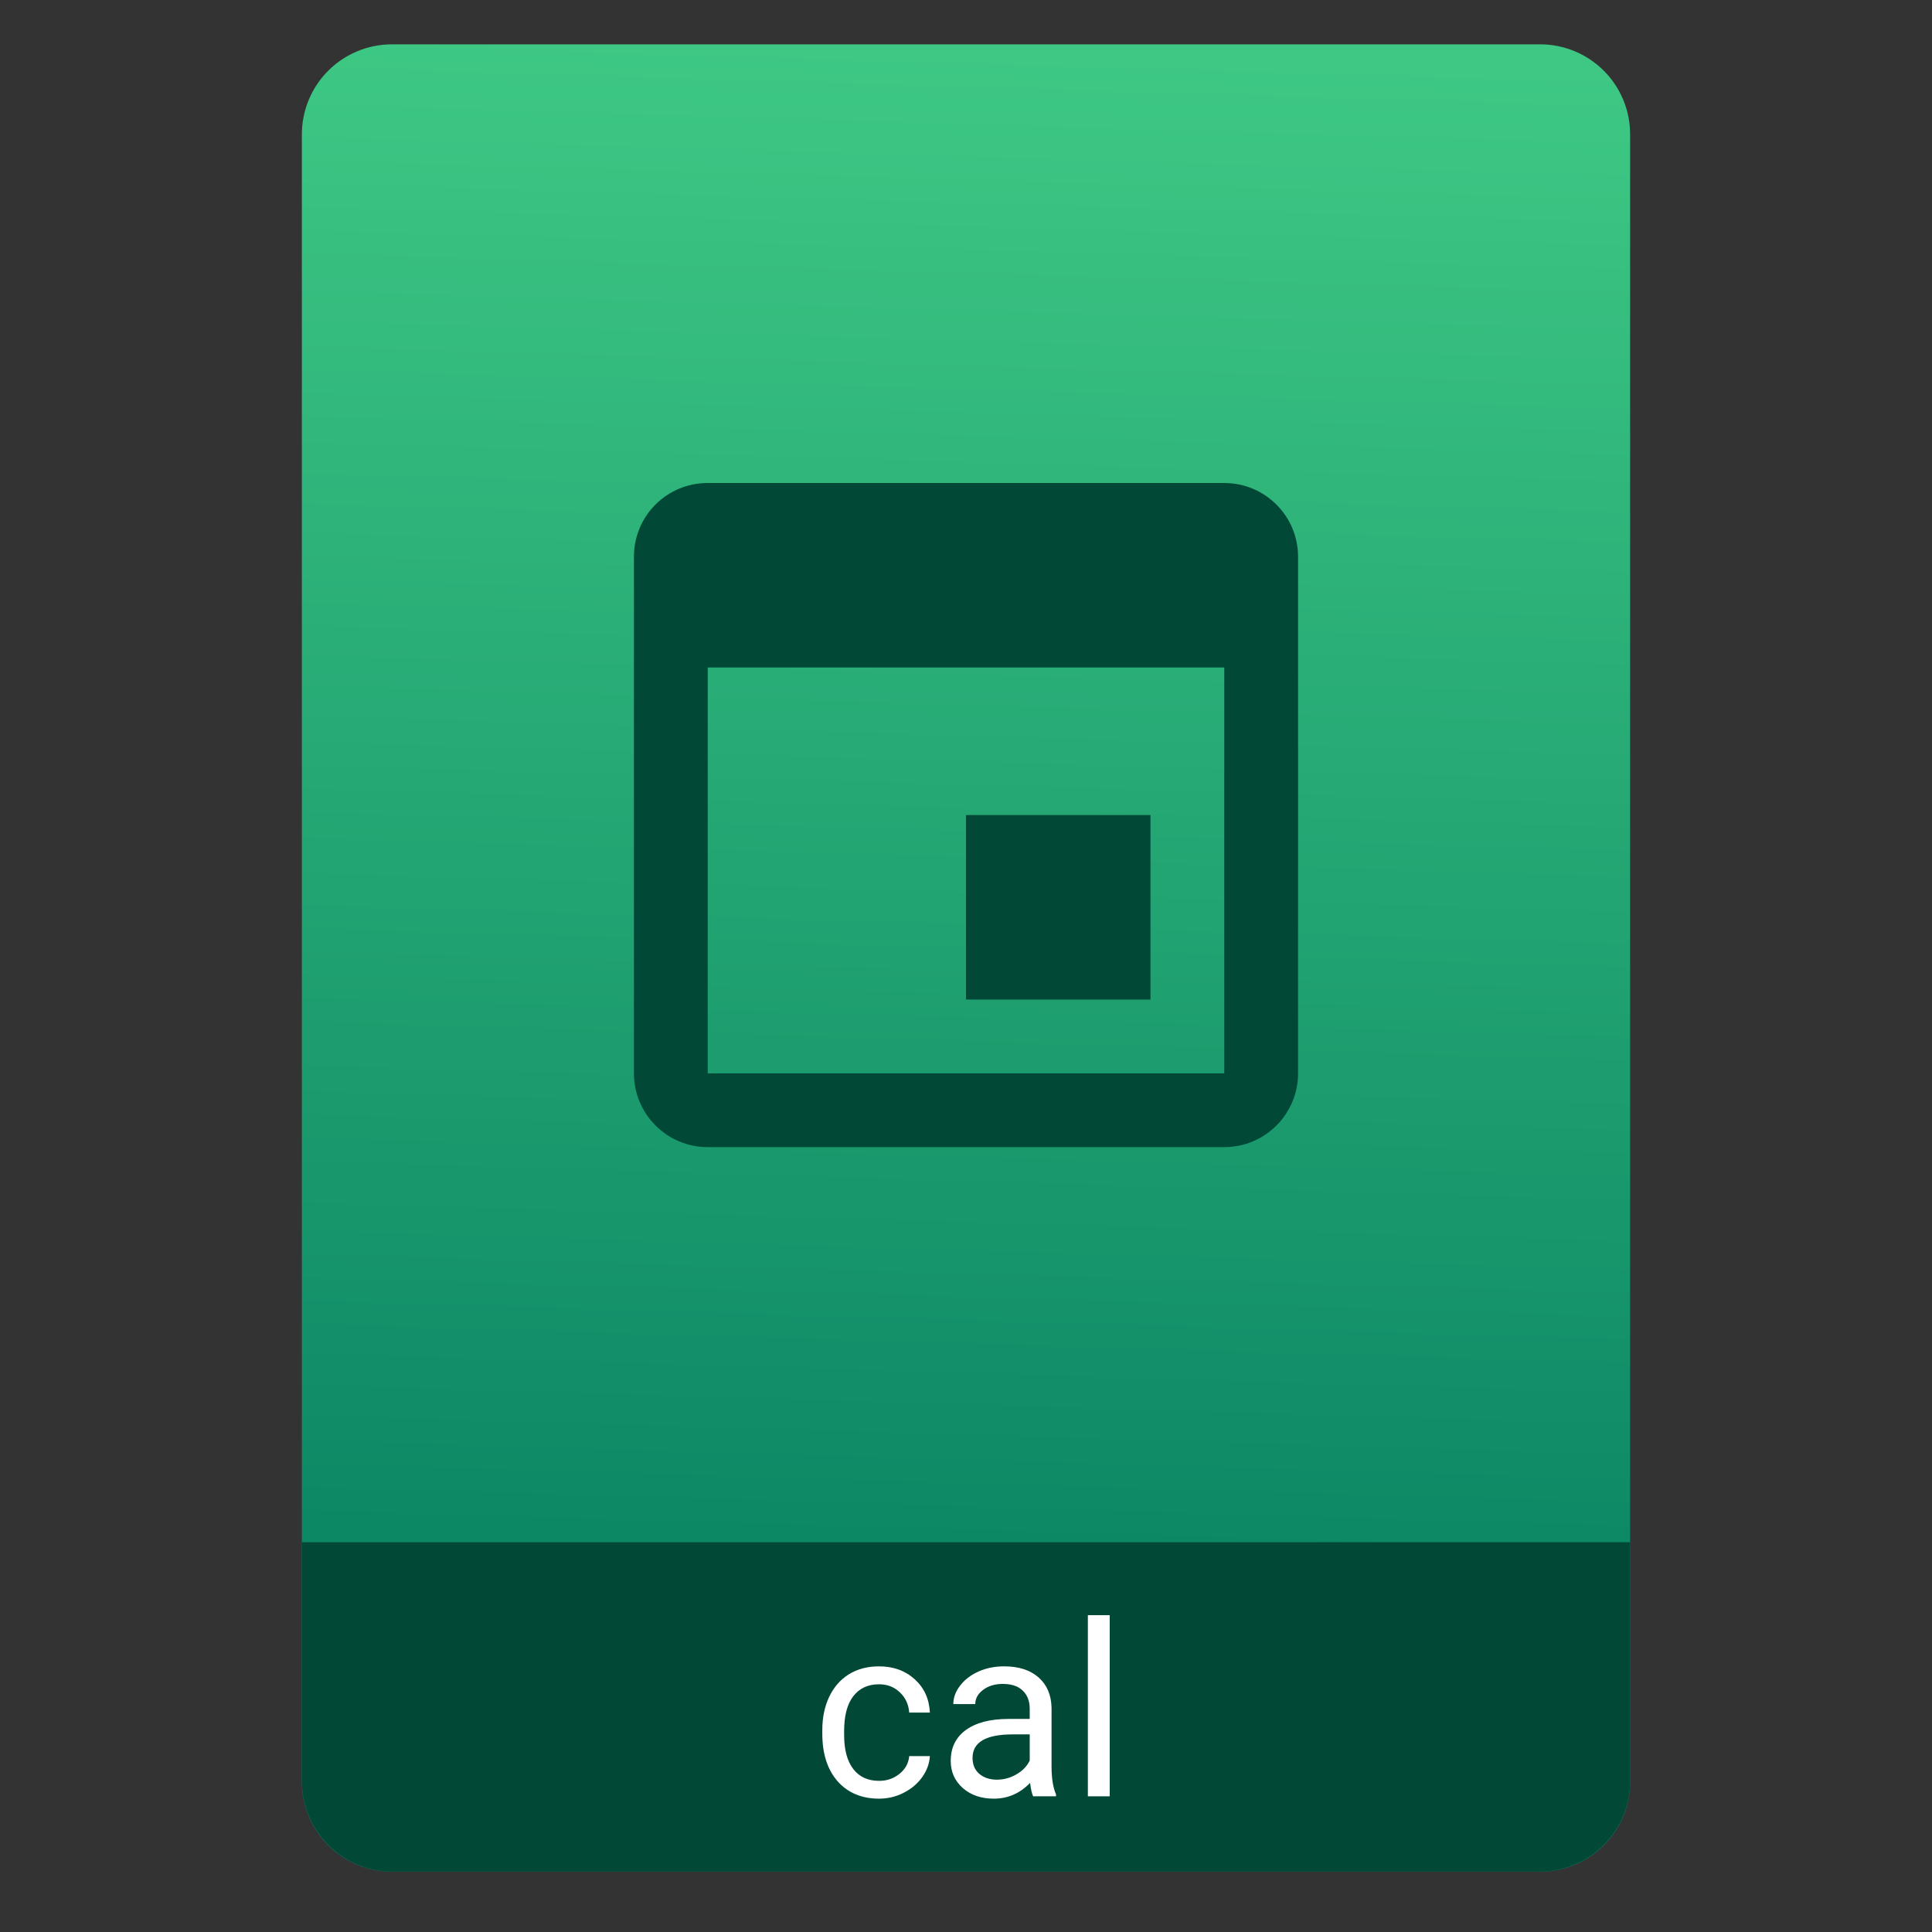 <svg style="clip-rule:evenodd;fill-rule:evenodd;stroke-linejoin:round;stroke-miterlimit:2" version="1.1" viewBox="0 0 64 64" xmlns="http://www.w3.org/2000/svg">
 <rect x="0" y="0" width="64" height="64" fill="#333333" stroke="none"/>
 <path d="m54 4.449c0-0.79-0.314-1.548-0.873-2.107s-1.317-0.873-2.107-0.873h-38.04c-0.79 0-1.548 0.314-2.107 0.873s-0.873 1.317-0.873 2.107v54.571c0 0.79 0.314 1.548 0.873 2.107s1.317 0.873 2.107 0.873h38.04c0.79 0 1.548-0.314 2.107-0.873s0.873-1.317 0.873-2.107v-54.571z" style="fill:url(#_Linear1)"/>
 <path d="m54 51.088h-44v7.912c0 0.796 0.316 1.559 0.879 2.121 0.562 0.563 1.325 0.879 2.121 0.879h38c0.796 0 1.559-0.316 2.121-0.879 0.563-0.562 0.879-1.325 0.879-2.121v-7.912z" style="fill:#024837"/>
 <path d="m40.556 35.556h-17.112v-13.445h17.112m-17.112-6.111c-1.356 0-2.444 1.088-2.444 2.444v17.112c0 1.35 1.094 2.444 2.444 2.444h17.112c1.35 0 2.444-1.094 2.444-2.444v-17.112c0-1.356-1.1-2.444-2.444-2.444m-2.445 11h-6.111v6.111h6.111v-6.111z" style="fill-rule:nonzero;fill:#024837"/>
 <path d="m29.123 58.993c0.258 0 0.483-0.078 0.676-0.234s0.299-0.352 0.32-0.586h0.684c-0.013 0.242-0.097 0.473-0.25 0.691-0.154 0.219-0.36 0.393-0.617 0.524-0.256 0.13-0.526 0.195-0.813 0.195-0.575 0-1.034-0.191-1.375-0.574-0.338-0.386-0.508-0.912-0.508-1.578v-0.121c0-0.412 0.076-0.778 0.227-1.098s0.367-0.569 0.648-0.746c0.284-0.177 0.619-0.266 1.004-0.266 0.474 0 0.867 0.142 1.18 0.426 0.315 0.284 0.483 0.652 0.504 1.105h-0.684c-0.021-0.273-0.125-0.497-0.312-0.671-0.185-0.178-0.414-0.266-0.688-0.266-0.367 0-0.652 0.133-0.855 0.398-0.201 0.263-0.301 0.645-0.301 1.145v0.137c0 0.487 0.1 0.862 0.301 1.125 0.2 0.263 0.487 0.394 0.859 0.394z" style="fill-rule:nonzero;fill:#fff"/>
 <path d="m34.225 59.505c-0.042-0.083-0.076-0.232-0.102-0.445-0.336 0.349-0.737 0.523-1.203 0.523-0.417 0-0.759-0.117-1.027-0.352-0.266-0.237-0.399-0.536-0.399-0.898 0-0.44 0.167-0.781 0.5-1.023 0.336-0.245 0.807-0.368 1.414-0.368h0.703v-0.332c0-0.252-0.075-0.453-0.226-0.601-0.151-0.151-0.374-0.227-0.668-0.227-0.258 0-0.474 0.065-0.649 0.196-0.174 0.13-0.261 0.287-0.261 0.472h-0.727c0-0.211 0.074-0.414 0.223-0.609 0.151-0.198 0.354-0.354 0.609-0.469 0.258-0.115 0.54-0.172 0.848-0.172 0.487 0 0.868 0.123 1.144 0.367 0.276 0.243 0.42 0.577 0.43 1.004v1.946c0 0.388 0.049 0.696 0.148 0.925v0.063h-0.757zm-1.2-0.551c0.227 0 0.442-0.058 0.645-0.176 0.203-0.117 0.35-0.269 0.441-0.457v-0.867h-0.566c-0.885 0-1.328 0.259-1.328 0.777 0 0.227 0.075 0.404 0.226 0.532 0.151 0.127 0.345 0.191 0.582 0.191z" style="fill-rule:nonzero;fill:#fff"/>
 <rect x="36.037" y="53.505" width=".723" height="6" style="fill-rule:nonzero;fill:#fff"/>
 <defs>
  <linearGradient id="_Linear1" x2="1" gradientTransform="matrix(1.072,-49.747,49.747,1.072,105.078,52.791)" gradientUnits="userSpaceOnUse">
   <stop style="stop-color:#0d8865" offset="0"/>
   <stop style="stop-color:#3ec884" offset="1"/>
  </linearGradient>
 </defs>
</svg>
